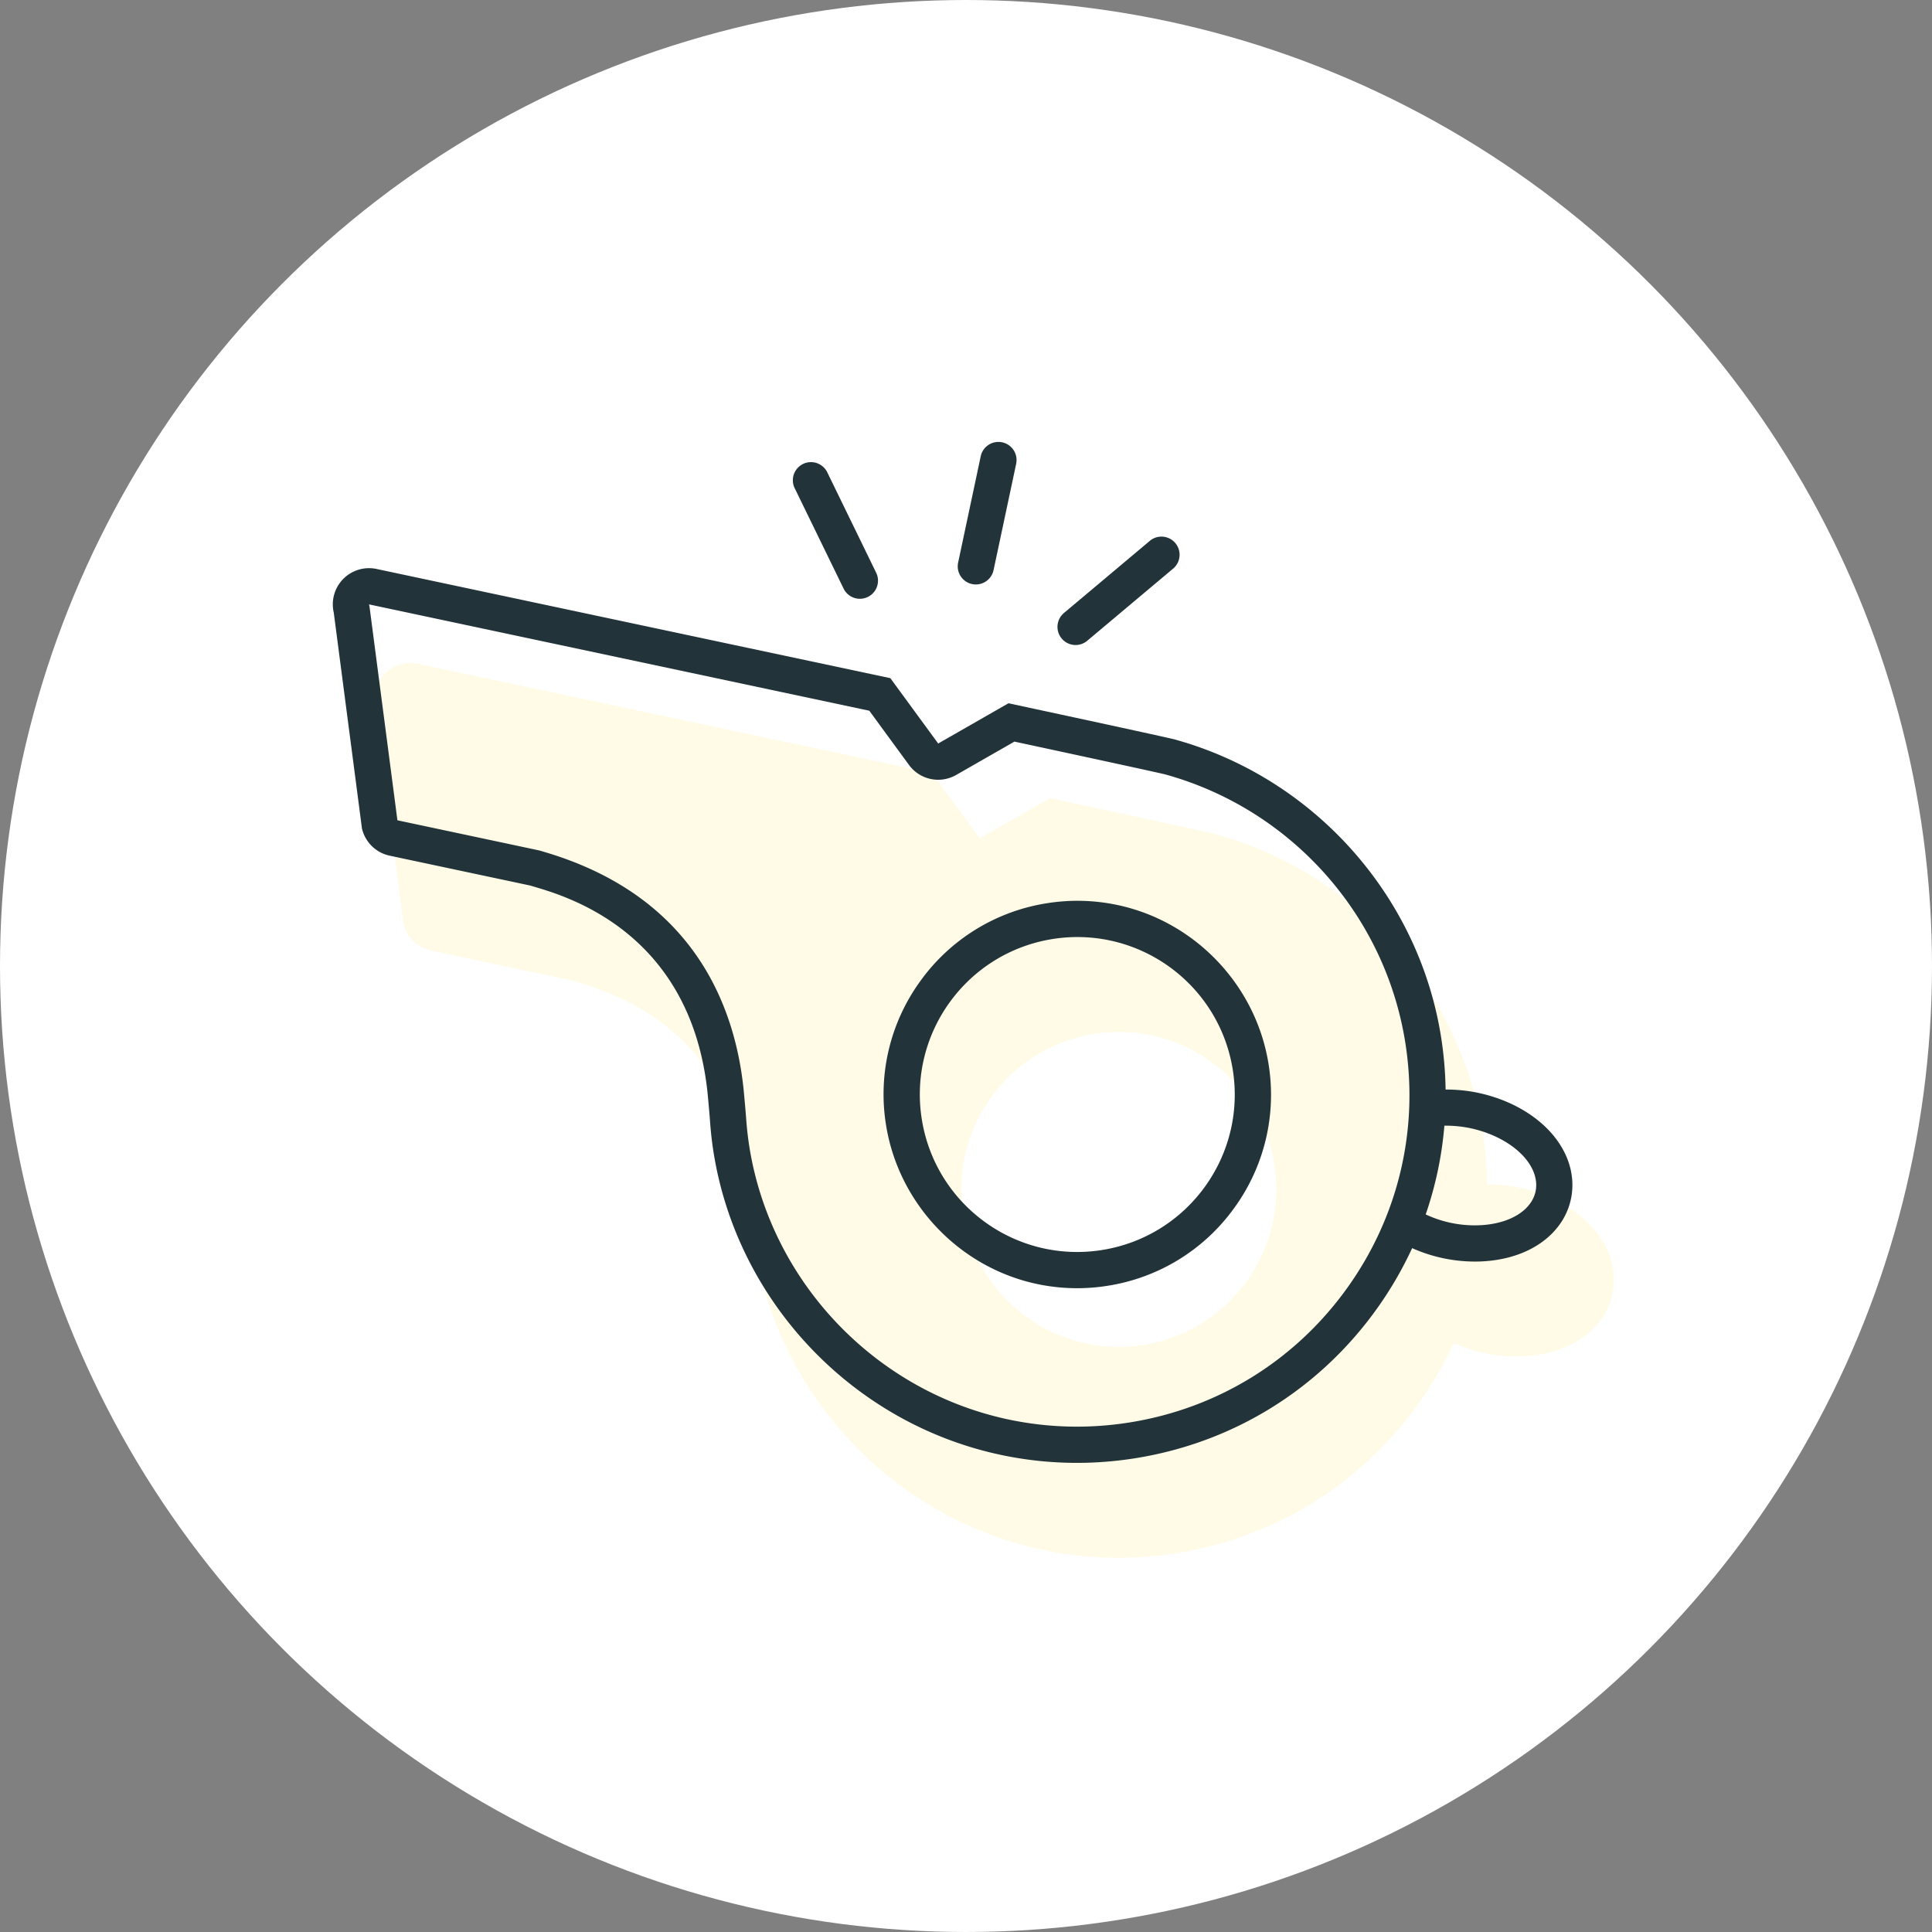 <svg xmlns="http://www.w3.org/2000/svg" width="160" height="160" viewBox="0 0 160 160">
    <rect x="0" y="0" width="160" height="160" fill="#808080" stroke="none"/>
    <g fill="none" fill-rule="evenodd">
        <circle cx="80" cy="80" r="80" fill="#FFF"/>
        <path fill="#FFDA00" fill-opacity=".1" d="M89.949 111.259c-5.123-1.089-9.294-5.226-10.167-10.707-1.133-7.11 3.714-13.794 10.825-14.928 1.63-.26 3.237-.205 4.76.119 5.124 1.089 9.294 5.224 10.167 10.707 1.133 7.112-3.713 13.795-10.825 14.927-1.628.26-3.236.206-4.76-.118zm35.886-12.903a12.772 12.772 0 0 0-2.675-.267 30.84 30.84 0 0 0-.38-4.386c-1.875-11.769-10.617-21.433-22.007-24.595-.192-.087-13.814-3.009-13.814-3.009l-5.82 3.333-3.962-5.412-42.55-9.044a3.003 3.003 0 0 0-2.767.835 3.002 3.002 0 0 0-.777 2.784l2.334 17.876a3 3 0 0 0 2.298 2.25l11.647 2.476c2.171.675 13.198 3.285 14.67 17.117.036.338.178 1.918.209 2.362.06.87.156 1.745.296 2.623 1.972 12.375 11.53 22.44 23.784 25.044 3.662.778 7.409.872 11.136.28 8.045-1.282 15.11-5.621 19.893-12.216a30.879 30.879 0 0 0 3.04-5.185c.786.353 1.634.639 2.537.83.996.212 2.005.305 2.998.278 2.965-.083 5.426-1.237 6.75-3.167 1.031-1.503 1.267-3.372.644-5.13-.965-2.726-3.832-4.9-7.484-5.677z"/>
        <path fill="#23333A" d="M122.4 101.474a9.573 9.573 0 0 1-4.33-.9 30.102 30.102 0 0 0 1.547-7.349c.727-.009 1.454.06 2.153.208 2.501.532 4.658 1.986 5.28 3.744.806 2.28-1.275 4.203-4.65 4.297zm-10.92 5.315c-4.313 5.946-10.683 9.857-17.937 11.013-3.362.535-6.74.45-10.04-.25-11.049-2.35-19.667-11.423-21.445-22.582-.12-.76-.21-1.555-.266-2.358-.034-.488-.178-2.092-.218-2.473-.738-6.924-4.188-15.937-16.44-19.568l-.321-.096a2.838 2.838 0 0 0-.269-.07l-11.632-2.472-2.296-17.583c-.013-.1-.03-.199-.054-.297l41.429 8.806 3.285 4.487a2.994 2.994 0 0 0 3.911.832l4.823-2.761c4.852 1.042 11.677 2.517 12.484 2.715a.434.434 0 0 0 .035.01c10.368 2.877 18.159 11.58 19.847 22.175 1.155 7.254-.584 14.525-4.896 20.472zm18.397-10.613c-.964-2.726-3.832-4.901-7.483-5.677a12.772 12.772 0 0 0-2.676-.267 30.84 30.84 0 0 0-.38-4.386c-1.875-11.769-10.616-21.434-22.007-24.595-.192-.087-13.814-3.009-13.814-3.009l-5.82 3.333-3.962-5.412-42.549-9.044a3.003 3.003 0 0 0-2.768.834 3.002 3.002 0 0 0-.777 2.785l2.335 17.876a3 3 0 0 0 2.297 2.25l11.648 2.475c2.17.676 13.197 3.286 14.67 17.117.035.338.178 1.918.208 2.362.06.871.156 1.746.296 2.623 1.972 12.376 11.53 22.44 23.785 25.045 3.661.778 7.408.872 11.135.279 8.045-1.281 15.11-5.62 19.893-12.215a30.879 30.879 0 0 0 3.04-5.185 12.766 12.766 0 0 0 5.536 1.108c2.965-.083 5.425-1.237 6.75-3.167 1.03-1.503 1.266-3.372.643-5.13zM65.784 40.37a1.502 1.502 0 0 1 2.698-1.314l4.096 8.41a1.501 1.501 0 0 1-2.698 1.314l-4.096-8.41zM88.11 50.768l7.163-6.018a1.502 1.502 0 0 1 1.93 2.298l-7.162 6.017a1.499 1.499 0 0 1-2.114-.183 1.501 1.501 0 0 1 .183-2.114zm-8.762-4.177l1.871-8.804a1.5 1.5 0 1 1 2.935.624l-1.871 8.803a1.5 1.5 0 0 1-2.935-.623zm11.92 56.929c-1.629.259-3.237.205-4.76-.118-5.123-1.09-9.295-5.226-10.168-10.707-1.132-7.111 3.714-13.794 10.825-14.928 1.63-.26 3.238-.205 4.76.119 5.124 1.089 9.294 5.224 10.168 10.706 1.133 7.112-3.714 13.796-10.826 14.928zM92.55 74.95a15.96 15.96 0 0 0-5.856-.147 15.936 15.936 0 0 0-10.461 6.424 15.936 15.936 0 0 0-2.856 11.938c1.037 6.508 6.063 11.8 12.506 13.17a15.97 15.97 0 0 0 5.857.146 15.933 15.933 0 0 0 10.461-6.424 15.931 15.931 0 0 0 2.855-11.938c-1.037-6.507-6.063-11.8-12.506-13.169z"/>
    </g>
</svg>
